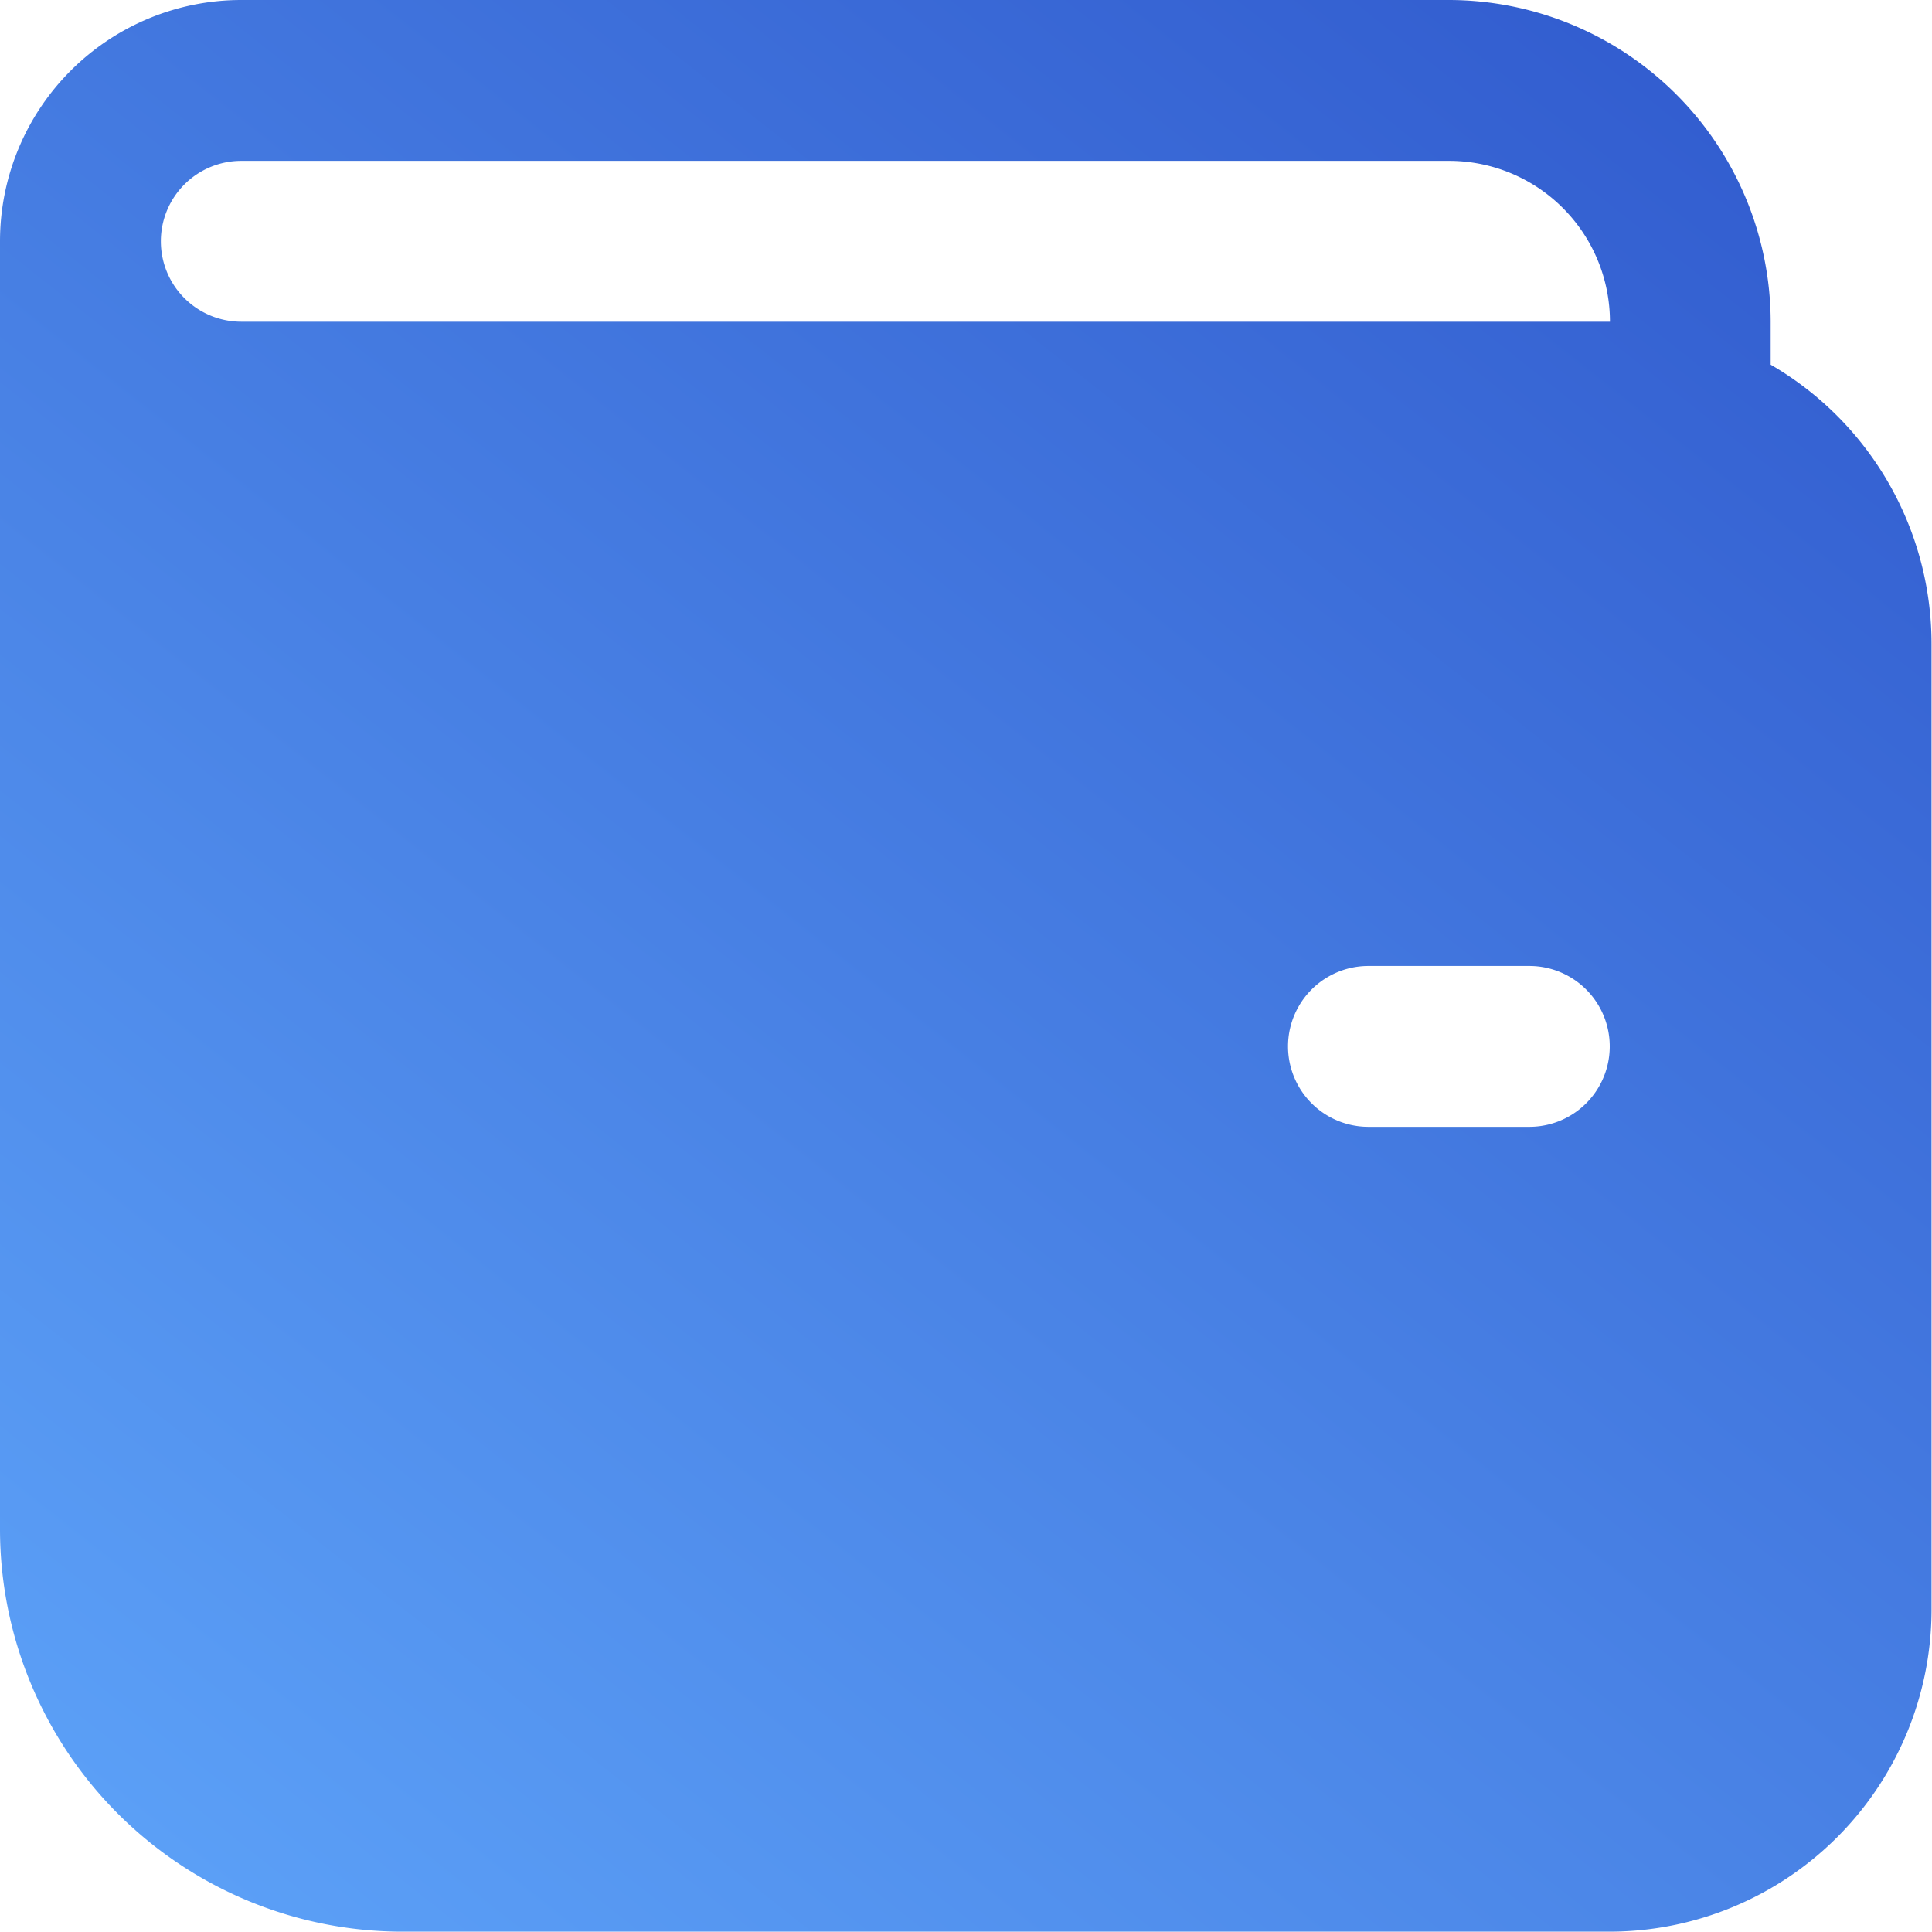 <svg xmlns="http://www.w3.org/2000/svg" xmlns:xlink="http://www.w3.org/1999/xlink" width="28.825" height="28.825" viewBox="0 0 28.825 28.825">
  <defs>
    <linearGradient id="linear-gradient" y1="1.117" x2="0.884" gradientUnits="objectBoundingBox">
      <stop offset="0" stop-color="#61a9fc"/>
      <stop offset="1" stop-color="#315bce"/>
    </linearGradient>
  </defs>
  <path id="Path_1160" data-name="Path 1160" d="M6,9.6A3.6,3.6,0,0,1,9.6,6H27.618a4.808,4.808,0,0,1,4.8,4.8v.641a4.815,4.815,0,0,1,2.4,4.164V30.02a4.808,4.808,0,0,1-4.8,4.8H12.005A6.007,6.007,0,0,1,6,28.819Zm2.4,0a1.2,1.2,0,0,0,1.2,1.2H30.02a2.4,2.4,0,0,0-2.4-2.4H9.6A1.2,1.2,0,0,0,8.4,9.6ZM26.417,20.412a1.2,1.2,0,0,0,0,2.4h2.4a1.2,1.2,0,0,0,0-2.4Z" transform="translate(-6 -6)" fill="url(#linear-gradient)"/>
</svg>
